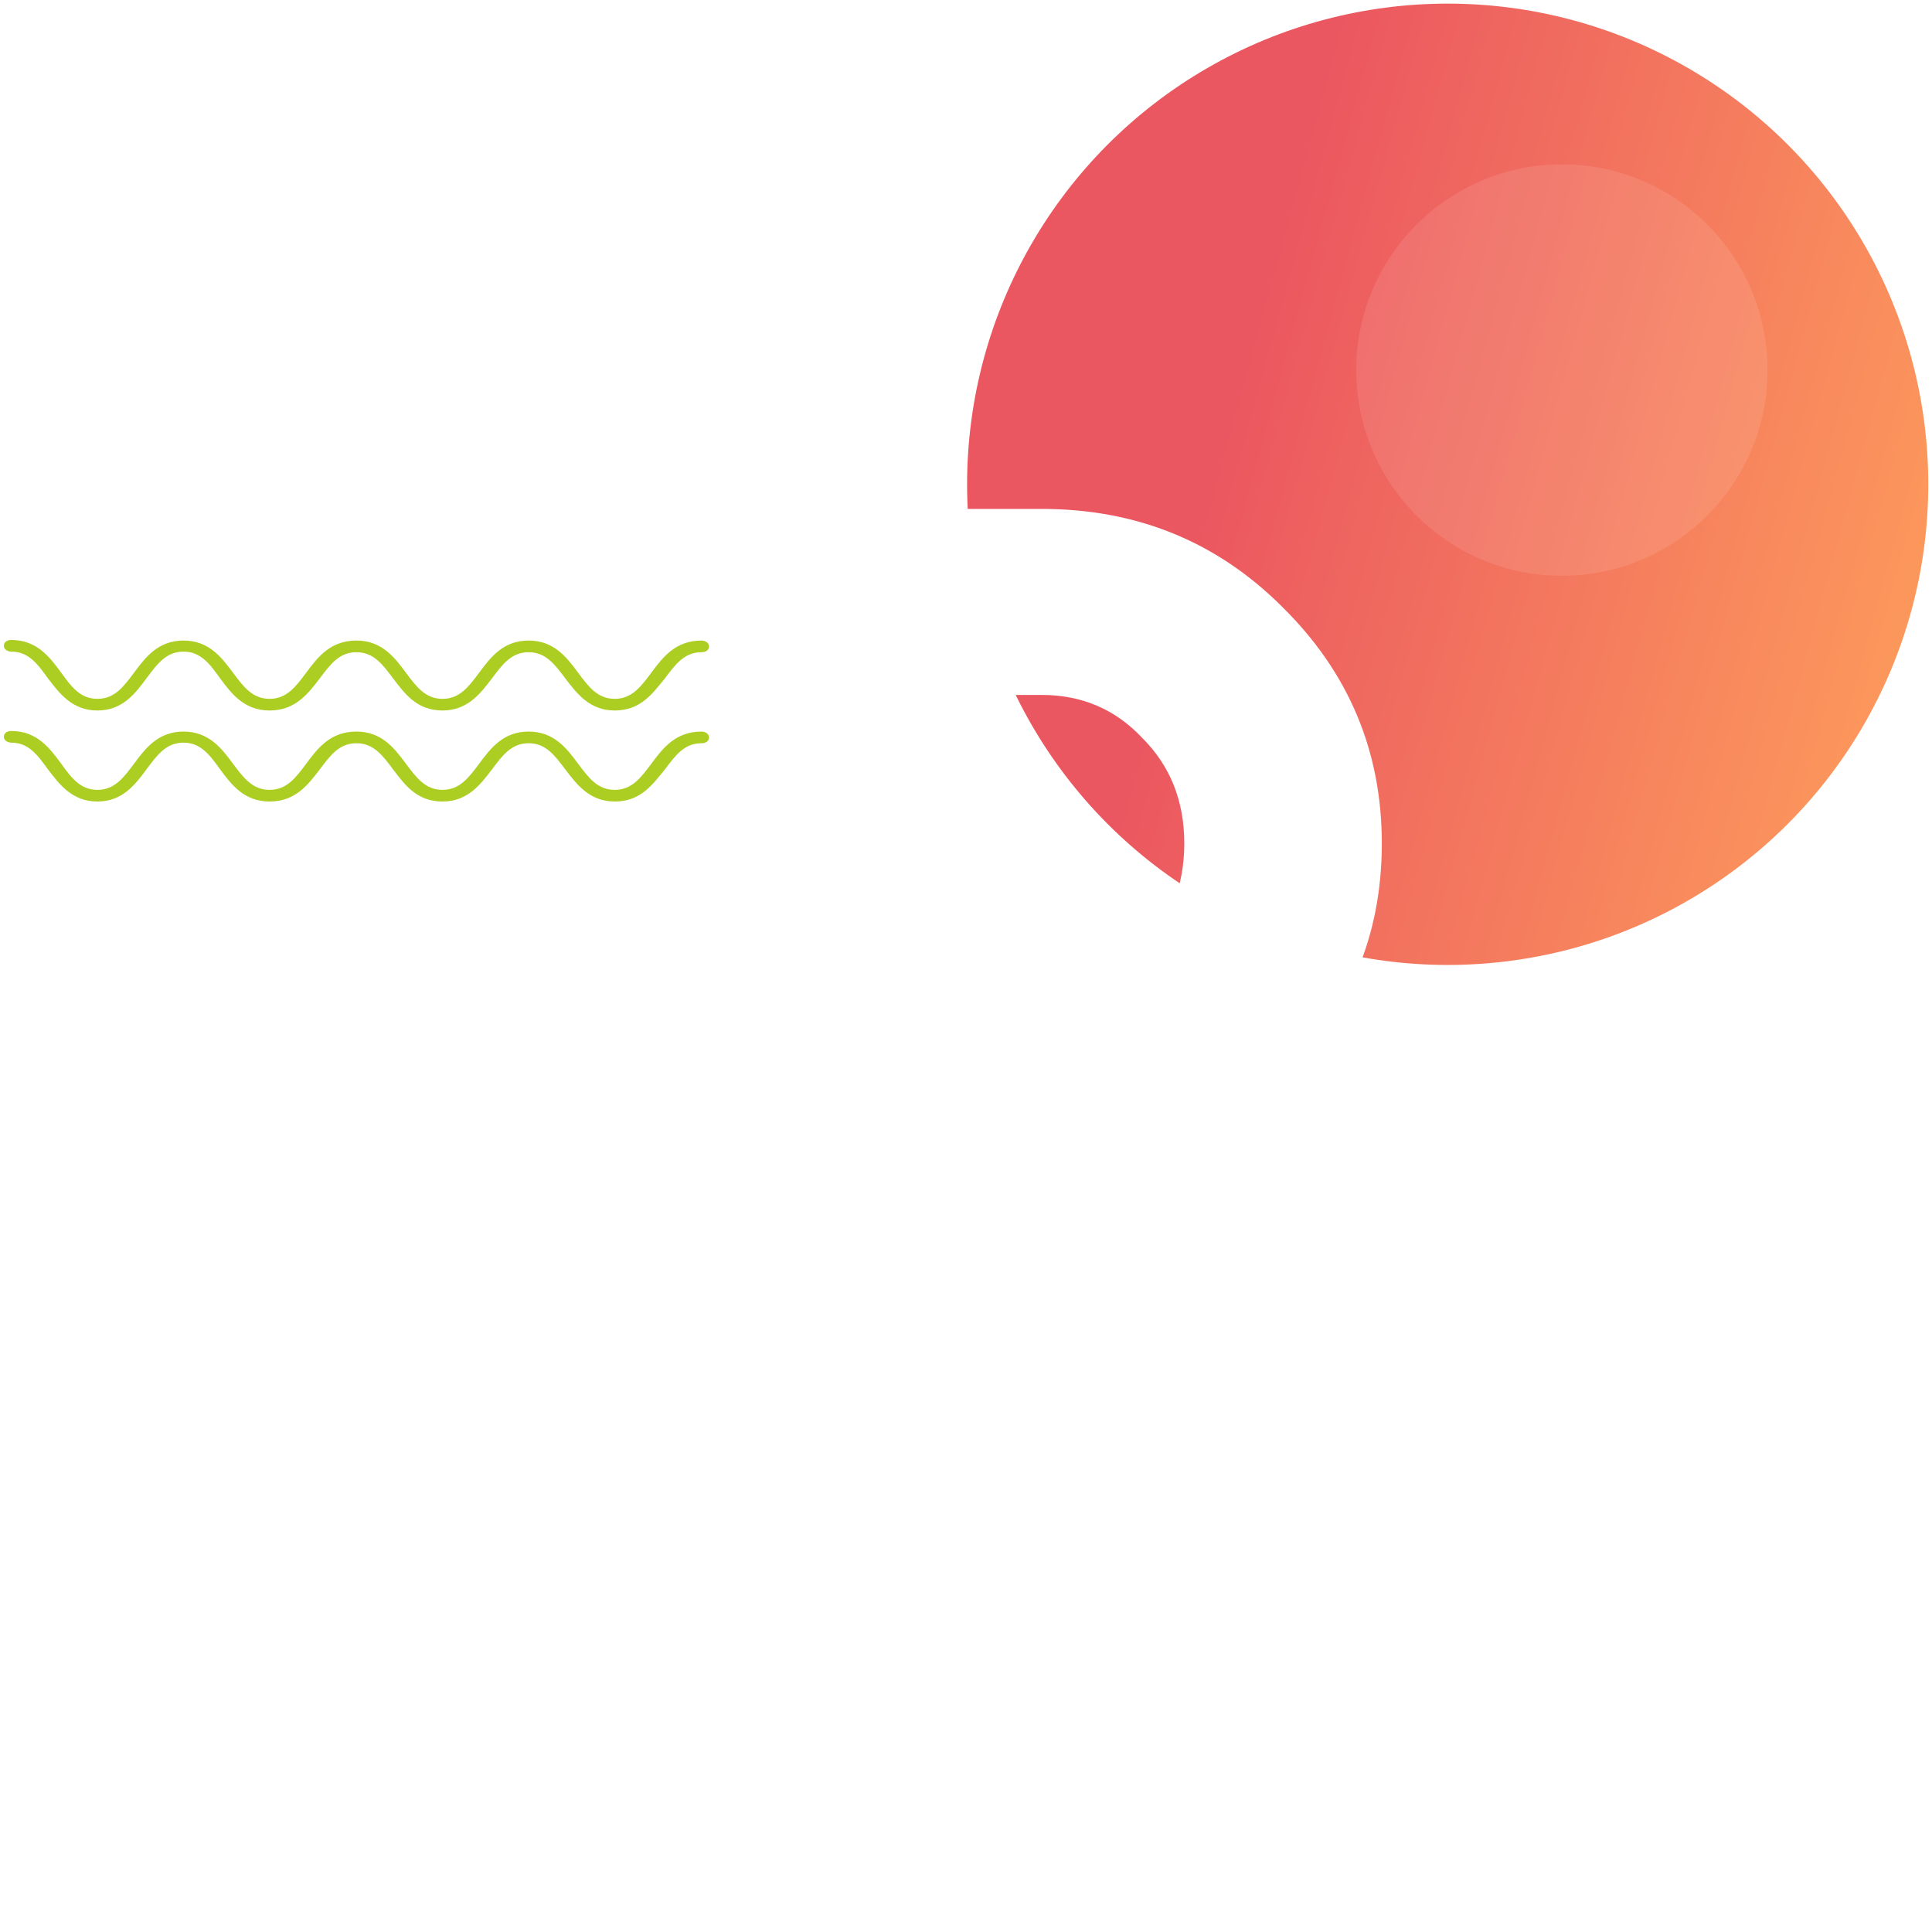 <svg width="402" height="400" viewBox="0 0 402 400" fill="none" xmlns="http://www.w3.org/2000/svg">
<circle cx="301.227" cy="100.753" r="100" fill="url(#paint0_linear)"/>
<circle opacity="0.1" cx="324.99" cy="76.991" r="42.794" fill="white"/>
<g filter="url(#filter0_d)">
<path d="M206.72 232.976H169.52V249.476H236.42V275.876H169.52V305.876H128.42V275.876H105.92V249.476H128.42V232.976H105.92V196.676H128.42V95.876H206.72C226.52 95.876 243.22 102.676 256.82 116.276C270.62 129.876 277.52 146.276 277.52 165.476C277.52 184.676 270.72 200.776 257.12 213.776C243.72 226.576 226.92 232.976 206.72 232.976ZM206.72 134.576H169.52V196.676H206.72C215.12 196.676 222.12 193.676 227.72 187.676C233.52 181.676 236.42 174.276 236.42 165.476C236.42 156.676 233.52 149.376 227.72 143.576C222.12 137.576 215.12 134.576 206.72 134.576Z" fill="white"/>
</g>
<path d="M127.906 166.753C122.61 166.753 119.962 163.115 117.625 160.083C115.444 157.172 113.575 154.626 109.992 154.626C106.41 154.626 104.54 157.172 102.36 160.083C100.023 163.115 97.375 166.753 92.079 166.753C86.627 166.753 84.135 163.115 81.798 160.083C79.617 157.172 77.748 154.626 74.165 154.626C70.582 154.626 68.713 157.172 66.532 160.083C64.196 163.115 61.548 166.753 56.096 166.753C50.799 166.753 48.151 163.236 45.815 160.083C43.634 157.051 41.765 154.504 38.182 154.504C34.599 154.504 32.73 157.051 30.549 159.962C28.213 163.115 25.564 166.753 20.268 166.753C14.972 166.753 12.324 163.115 9.987 160.083C7.807 157.051 5.937 154.504 2.355 154.504C1.576 154.504 0.797 154.019 0.797 153.292C0.797 152.564 1.42 152.079 2.355 152.079C7.651 152.079 10.299 155.596 12.636 158.749C14.816 161.781 16.686 164.327 20.268 164.327C23.851 164.327 25.72 161.781 27.901 158.87C30.238 155.717 32.886 152.2 38.182 152.2C43.478 152.2 46.126 155.717 48.463 158.87C50.644 161.781 52.513 164.327 56.096 164.327C59.678 164.327 61.548 161.781 63.728 158.87C66.065 155.717 68.713 152.2 74.165 152.2C79.461 152.2 82.109 155.717 84.446 158.87C86.627 161.781 88.496 164.327 92.079 164.327C95.662 164.327 97.531 161.781 99.712 158.87C102.048 155.717 104.696 152.2 109.992 152.2C115.289 152.2 117.937 155.717 120.273 158.87C122.454 161.781 124.323 164.327 127.906 164.327C131.489 164.327 133.358 161.781 135.539 158.87C137.876 155.717 140.524 152.2 145.976 152.2C146.754 152.2 147.533 152.685 147.533 153.413C147.533 154.141 146.91 154.626 145.976 154.626C142.393 154.626 140.524 157.172 138.343 160.083C135.85 163.115 133.358 166.753 127.906 166.753Z" fill="#ACCE23"/>
<path d="M127.906 147.815C122.61 147.815 119.962 144.177 117.625 141.145C115.444 138.235 113.575 135.688 109.992 135.688C106.41 135.688 104.54 138.235 102.36 141.145C100.023 144.177 97.375 147.815 92.079 147.815C86.627 147.815 84.134 144.177 81.798 141.145C79.617 138.235 77.748 135.688 74.165 135.688C70.582 135.688 68.713 138.235 66.532 141.145C64.196 144.177 61.548 147.815 56.096 147.815C50.799 147.815 48.151 144.298 45.815 141.145C43.634 138.114 41.765 135.567 38.182 135.567C34.599 135.567 32.73 138.114 30.549 141.024C28.213 144.177 25.564 147.815 20.268 147.815C14.972 147.815 12.324 144.177 9.987 141.145C7.807 138.114 5.937 135.567 2.355 135.567C1.576 135.567 0.797 135.082 0.797 134.354C0.797 133.627 1.42 133.142 2.355 133.142C7.651 133.142 10.299 136.658 12.636 139.811C14.816 142.843 16.686 145.39 20.268 145.39C23.851 145.39 25.72 142.843 27.901 139.933C30.238 136.78 32.886 133.263 38.182 133.263C43.478 133.263 46.126 136.78 48.463 139.933C50.644 142.843 52.513 145.39 56.096 145.39C59.678 145.39 61.548 142.843 63.728 139.933C66.065 136.78 68.713 133.263 74.165 133.263C79.461 133.263 82.109 136.78 84.446 139.933C86.627 142.843 88.496 145.39 92.079 145.39C95.662 145.39 97.531 142.843 99.712 139.933C102.048 136.78 104.696 133.263 109.992 133.263C115.289 133.263 117.937 136.78 120.273 139.933C122.454 142.843 124.323 145.39 127.906 145.39C131.489 145.39 133.358 142.843 135.539 139.933C137.876 136.78 140.524 133.263 145.976 133.263C146.754 133.263 147.533 133.748 147.533 134.476C147.533 135.203 146.91 135.688 145.976 135.688C142.393 135.688 140.524 138.235 138.343 141.145C135.85 144.177 133.358 147.815 127.906 147.815Z" fill="#ACCE23"/>
<defs>
<filter id="filter0_d" x="85.918" y="75.876" width="231.6" height="270" filterUnits="userSpaceOnUse" color-interpolation-filters="sRGB">
<feFlood flood-opacity="0" result="BackgroundImageFix"/>
<feColorMatrix in="SourceAlpha" type="matrix" values="0 0 0 0 0 0 0 0 0 0 0 0 0 0 0 0 0 0 127 0"/>
<feOffset dx="10" dy="10"/>
<feGaussianBlur stdDeviation="15"/>
<feColorMatrix type="matrix" values="0 0 0 0 0 0 0 0 0 0 0 0 0 0 0 0 0 0 0.15 0"/>
<feBlend mode="normal" in2="BackgroundImageFix" result="effect1_dropShadow"/>
<feBlend mode="normal" in="SourceGraphic" in2="effect1_dropShadow" result="shape"/>
</filter>
<linearGradient id="paint0_linear" x1="348.801" y1="333.909" x2="199.261" y2="292.852" gradientUnits="userSpaceOnUse">
<stop stop-color="#FD9B5C"/>
<stop offset="1" stop-color="#EB5760"/>
</linearGradient>
</defs>
</svg>

